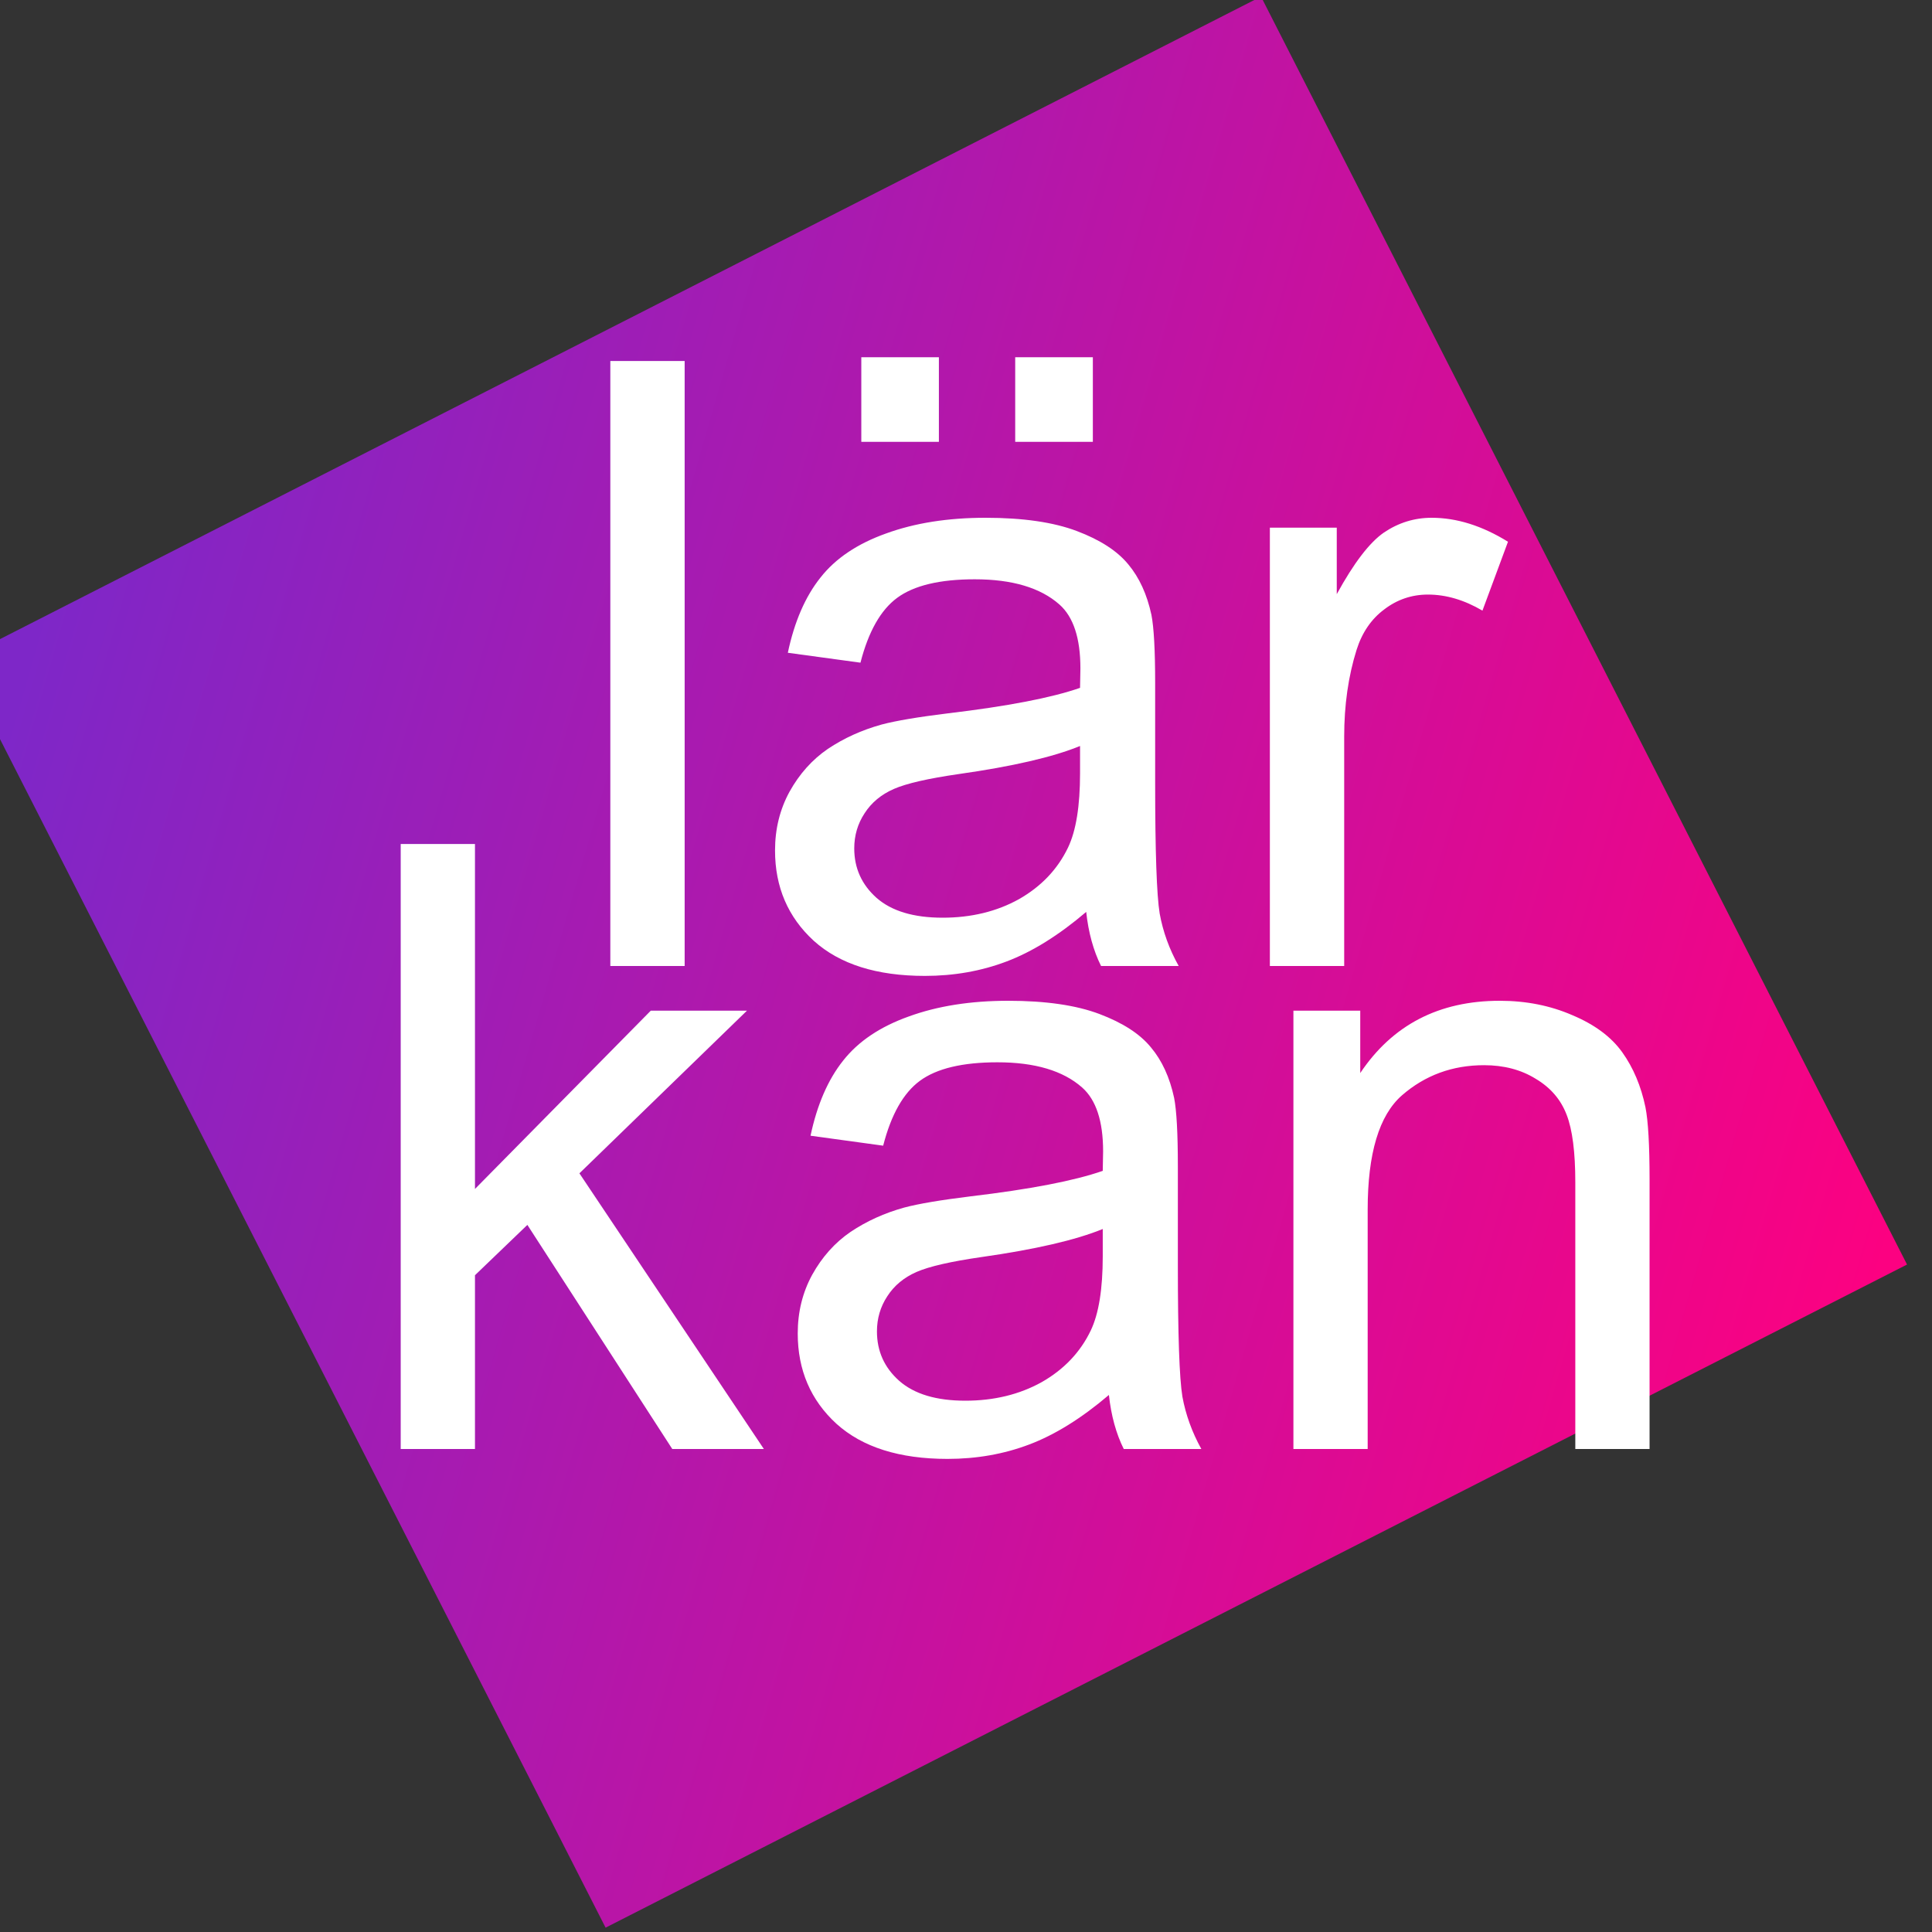 <svg width="32" height="32" viewBox="0 0 32 32" fill="none" xmlns="http://www.w3.org/2000/svg">
<rect x="0" y="0" width="32" height="32" fill="#333333" stroke="none"/>
<g clip-path="url(#clip0_101_14)">
<rect x="-0.67" y="10.927" width="24.193" height="23.57" transform="rotate(-27 -0.67 10.927)" fill="url(#paint0_linear_101_14)"/>
<path d="M10.109 16V5.979H11.34V16H10.109ZM17.991 15.104C17.535 15.492 17.096 15.765 16.672 15.925C16.253 16.084 15.801 16.164 15.318 16.164C14.521 16.164 13.908 15.97 13.479 15.583C13.051 15.191 12.837 14.692 12.837 14.086C12.837 13.73 12.917 13.407 13.076 13.115C13.24 12.819 13.452 12.582 13.712 12.404C13.976 12.227 14.273 12.092 14.601 12.001C14.842 11.937 15.207 11.876 15.694 11.816C16.688 11.698 17.419 11.557 17.889 11.393C17.893 11.224 17.895 11.117 17.895 11.071C17.895 10.57 17.779 10.217 17.547 10.012C17.232 9.734 16.765 9.595 16.145 9.595C15.567 9.595 15.138 9.697 14.86 9.902C14.587 10.103 14.384 10.461 14.252 10.976L13.049 10.812C13.158 10.296 13.338 9.882 13.589 9.567C13.839 9.248 14.202 9.005 14.676 8.836C15.15 8.663 15.699 8.576 16.323 8.576C16.943 8.576 17.447 8.649 17.834 8.795C18.221 8.941 18.506 9.125 18.689 9.349C18.871 9.567 18.998 9.845 19.071 10.183C19.112 10.392 19.133 10.771 19.133 11.317V12.958C19.133 14.102 19.158 14.826 19.208 15.132C19.263 15.433 19.367 15.722 19.523 16H18.237C18.11 15.745 18.028 15.446 17.991 15.104ZM17.889 12.356C17.442 12.539 16.772 12.694 15.879 12.821C15.373 12.894 15.015 12.976 14.806 13.067C14.596 13.159 14.434 13.293 14.32 13.471C14.206 13.644 14.149 13.838 14.149 14.052C14.149 14.38 14.273 14.653 14.519 14.872C14.769 15.091 15.134 15.2 15.612 15.2C16.086 15.2 16.508 15.098 16.877 14.893C17.246 14.683 17.517 14.398 17.69 14.038C17.823 13.76 17.889 13.35 17.889 12.808V12.356ZM14.266 7.318V5.917H15.551V7.318H14.266ZM16.815 7.318V5.917H18.101V7.318H16.815ZM21.033 16V8.74H22.141V9.841C22.423 9.326 22.683 8.986 22.92 8.822C23.162 8.658 23.426 8.576 23.713 8.576C24.128 8.576 24.549 8.708 24.977 8.973L24.554 10.114C24.253 9.937 23.952 9.848 23.651 9.848C23.383 9.848 23.141 9.93 22.927 10.094C22.713 10.253 22.56 10.477 22.469 10.764C22.332 11.201 22.264 11.68 22.264 12.199V16H21.033ZM6.637 24V13.979H7.867V19.693L10.779 16.74H12.372L9.597 19.434L12.652 24H11.135L8.735 20.288L7.867 21.122V24H6.637ZM18.367 23.105C17.912 23.492 17.472 23.765 17.048 23.925C16.629 24.084 16.177 24.164 15.694 24.164C14.897 24.164 14.284 23.97 13.855 23.583C13.427 23.191 13.213 22.692 13.213 22.086C13.213 21.73 13.293 21.407 13.452 21.115C13.616 20.819 13.828 20.582 14.088 20.404C14.352 20.227 14.648 20.092 14.977 20.001C15.218 19.937 15.583 19.876 16.07 19.816C17.064 19.698 17.795 19.557 18.265 19.393C18.269 19.224 18.271 19.117 18.271 19.071C18.271 18.57 18.155 18.217 17.923 18.012C17.608 17.734 17.141 17.595 16.521 17.595C15.943 17.595 15.514 17.697 15.236 17.902C14.963 18.103 14.76 18.461 14.628 18.976L13.425 18.811C13.534 18.297 13.714 17.882 13.965 17.567C14.216 17.248 14.578 17.005 15.052 16.836C15.526 16.663 16.075 16.576 16.699 16.576C17.319 16.576 17.823 16.649 18.21 16.795C18.597 16.941 18.882 17.125 19.064 17.349C19.247 17.567 19.374 17.845 19.447 18.183C19.488 18.392 19.509 18.77 19.509 19.317V20.958C19.509 22.102 19.534 22.826 19.584 23.132C19.639 23.433 19.744 23.722 19.898 24H18.613C18.486 23.745 18.404 23.446 18.367 23.105ZM18.265 20.356C17.818 20.539 17.148 20.694 16.255 20.821C15.749 20.894 15.391 20.976 15.182 21.067C14.972 21.159 14.81 21.293 14.696 21.471C14.582 21.644 14.525 21.838 14.525 22.052C14.525 22.38 14.648 22.653 14.895 22.872C15.145 23.091 15.51 23.2 15.988 23.2C16.462 23.2 16.884 23.098 17.253 22.893C17.622 22.683 17.893 22.398 18.066 22.038C18.199 21.76 18.265 21.35 18.265 20.808V20.356ZM21.423 24V16.74H22.53V17.773C23.064 16.975 23.834 16.576 24.841 16.576C25.278 16.576 25.679 16.656 26.044 16.815C26.413 16.97 26.689 17.175 26.871 17.431C27.053 17.686 27.181 17.989 27.254 18.34C27.299 18.568 27.322 18.966 27.322 19.536V24H26.092V19.584C26.092 19.083 26.044 18.709 25.948 18.463C25.852 18.212 25.682 18.014 25.436 17.868C25.194 17.718 24.909 17.643 24.581 17.643C24.057 17.643 23.604 17.809 23.221 18.142C22.842 18.474 22.653 19.105 22.653 20.035V24H21.423Z" fill="white"/>
</g>
<defs>
<linearGradient id="paint0_linear_101_14" x1="0.095" y1="11.647" x2="23.721" y2="33.758" gradientUnits="userSpaceOnUse">
<stop stop-color="#7E27C8"/>
<stop offset="1" stop-color="#FC0181"/>
</linearGradient>
<clipPath id="clip0_101_14">
<rect width="32" height="32" fill="white"/>
</clipPath>
</defs>
</svg>
